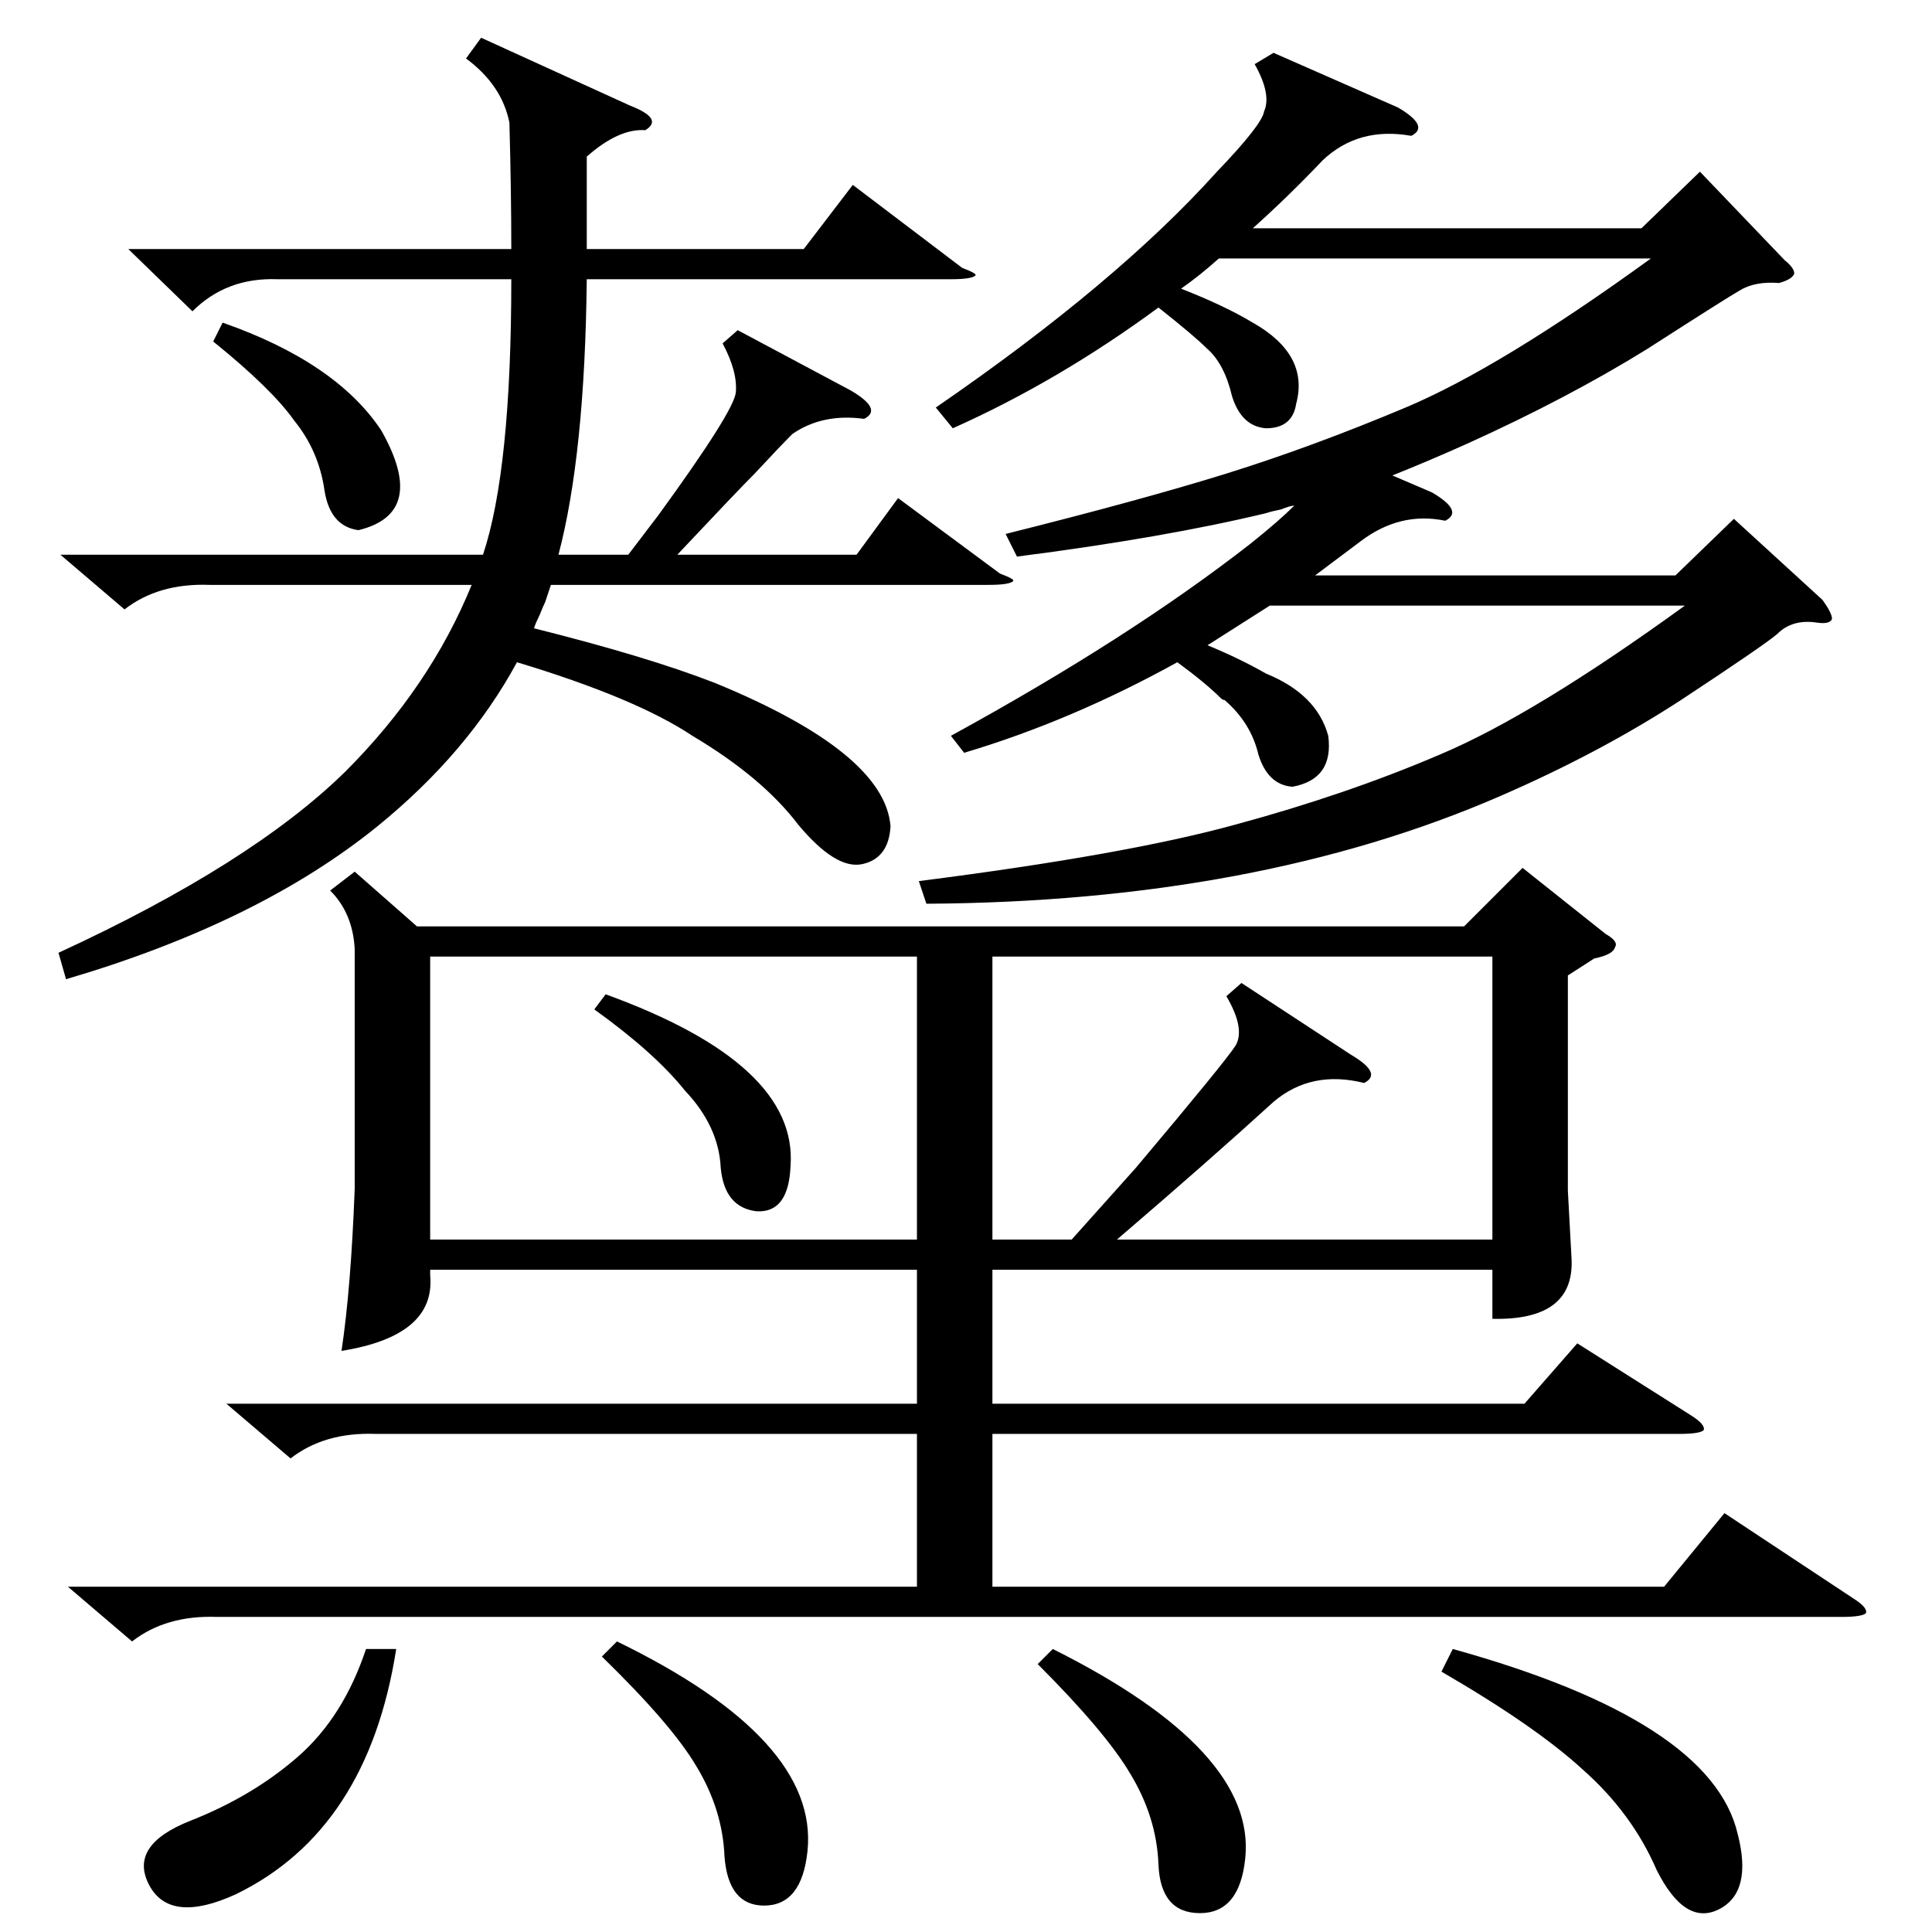 <?xml version="1.0" standalone="no"?>
<!DOCTYPE svg PUBLIC "-//W3C//DTD SVG 1.1//EN" "http://www.w3.org/Graphics/SVG/1.1/DTD/svg11.dtd" >
<svg xmlns="http://www.w3.org/2000/svg" xmlns:xlink="http://www.w3.org/1999/xlink" version="1.1" viewBox="0 -205 1024 1024">
  <g transform="matrix(1 0 0 -1 0 819)">
   <path fill="currentColor"
d="M188 562l33 -29h555l31 31l44 -35q7 -4 5 -7q-1 -4 -11 -6l-14 -9v-114l2 -37q1 -32 -42 -31v26h-265v-71h282l28 32l60 -38q8 -5 7 -8q-2 -2 -13 -2h-364v-81h356l32 39l68 -45q8 -5 7 -8q-2 -2 -13 -2h-861q-27 1 -45 -13l-34 29h450v81h-287q-27 1 -45 -13l-34 29h366
v71h-258v-3q3 -32 -47 -40q5 33 7 86v127q-1 19 -13 31zM963 694q-13 2 -21 -6q-7 -6 -51 -35q-43 -28 -96 -51q-129 -56 -304 -57l-4 12q110 14 168 30q59 16 108 37q50 21 130 79h-220l-33 -21q17 -7 31 -15q27 -11 33 -33q3 -23 -19 -27q-13 1 -18 17q-4 17 -18 29
q-1 0 -2 1q-8 8 -23 19q-56 -31 -113 -48l-7 9q95 52 159 102q15 12 23 20q-2 0 -7 -2q-5 -1 -8 -2q-54 -13 -132 -23l-6 12q72 18 117 32t95 35t130 79h-229q-10 -9 -20 -16q23 -9 38 -18q30 -17 23 -43q-2 -13 -16 -13q-13 1 -18 17q-4 17 -13 25q-7 7 -26 22
q-53 -39 -109 -64l-9 11q96 66 149 125q24 25 25 32q4 9 -5 25l10 6l66 -29q17 -10 7 -15q-28 5 -47 -13q-18 -19 -37 -36h206l31 30l45 -47q5 -4 5 -7q-1 -3 -8 -5q-13 1 -21 -4q-7 -4 -49 -31q-42 -26 -95 -50q-20 -9 -40 -17l21 -9q17 -10 7 -15q-24 5 -45 -11l-24 -18
h191l31 30l47 -43q5 -7 5 -10q-1 -3 -8 -2zM68 892h203q0 30 -1 67q-4 20 -23 34l8 11l79 -36q18 -7 8 -13q-14 1 -31 -14v-49h115l26 34l58 -44q8 -3 7 -4q-2 -2 -13 -2h-193q-1 -93 -15 -146h37l16 21q40 55 41 65q1 11 -7 26l8 7l60 -32q17 -10 7 -15q-22 3 -38 -8
q-7 -7 -20 -21q-9 -9 -41 -43h95l22 30l54 -40q8 -3 7 -4q-2 -2 -13 -2h-232l-3 -9q-1 -2 -3 -7q-2 -4 -3 -7q60 -15 96 -29q90 -37 93 -76q-1 -17 -15 -20t-34 21q-19 25 -56 47q-30 20 -93 39q-26 -48 -74 -87q-63 -51 -165 -81l-4 14q102 47 152 96q45 45 67 99h-139
q-27 1 -45 -13l-34 29h224q15 45 15 146h-124q-27 1 -45 -17zM486 517h-258v-150h258v150zM658 503l58 -38q17 -10 7 -15q-28 7 -48 -10q-34 -31 -83 -73h199v150h-265v-150h42l34 38q48 57 53 65q5 9 -5 26zM764 138l6 12q137 -38 151 -98q8 -31 -10 -40t-33 21
q-13 30 -39 53q-25 23 -75 52zM210 150q-15 -96 -85 -130q-35 -16 -46 5t22 34t57 34t36 57h16zM550 142l8 8q108 -54 102 -111q-3 -29 -24 -29t-22 26q-1 25 -15 48q-13 22 -49 58zM319 146l8 8q107 -52 101 -111q-3 -29 -23 -29q-19 0 -21 26q-1 25 -15 48q-13 22 -50 58z
M315 489l6 8q102 -37 98 -91q-1 -25 -18 -24q-17 2 -19 23q-1 22 -19 41q-16 20 -48 43zM113 843l5 10q60 -21 84 -57q25 -44 -12 -53q-15 2 -18 21q-3 21 -16 37q-12 17 -43 42z" />
  </g>

</svg>
